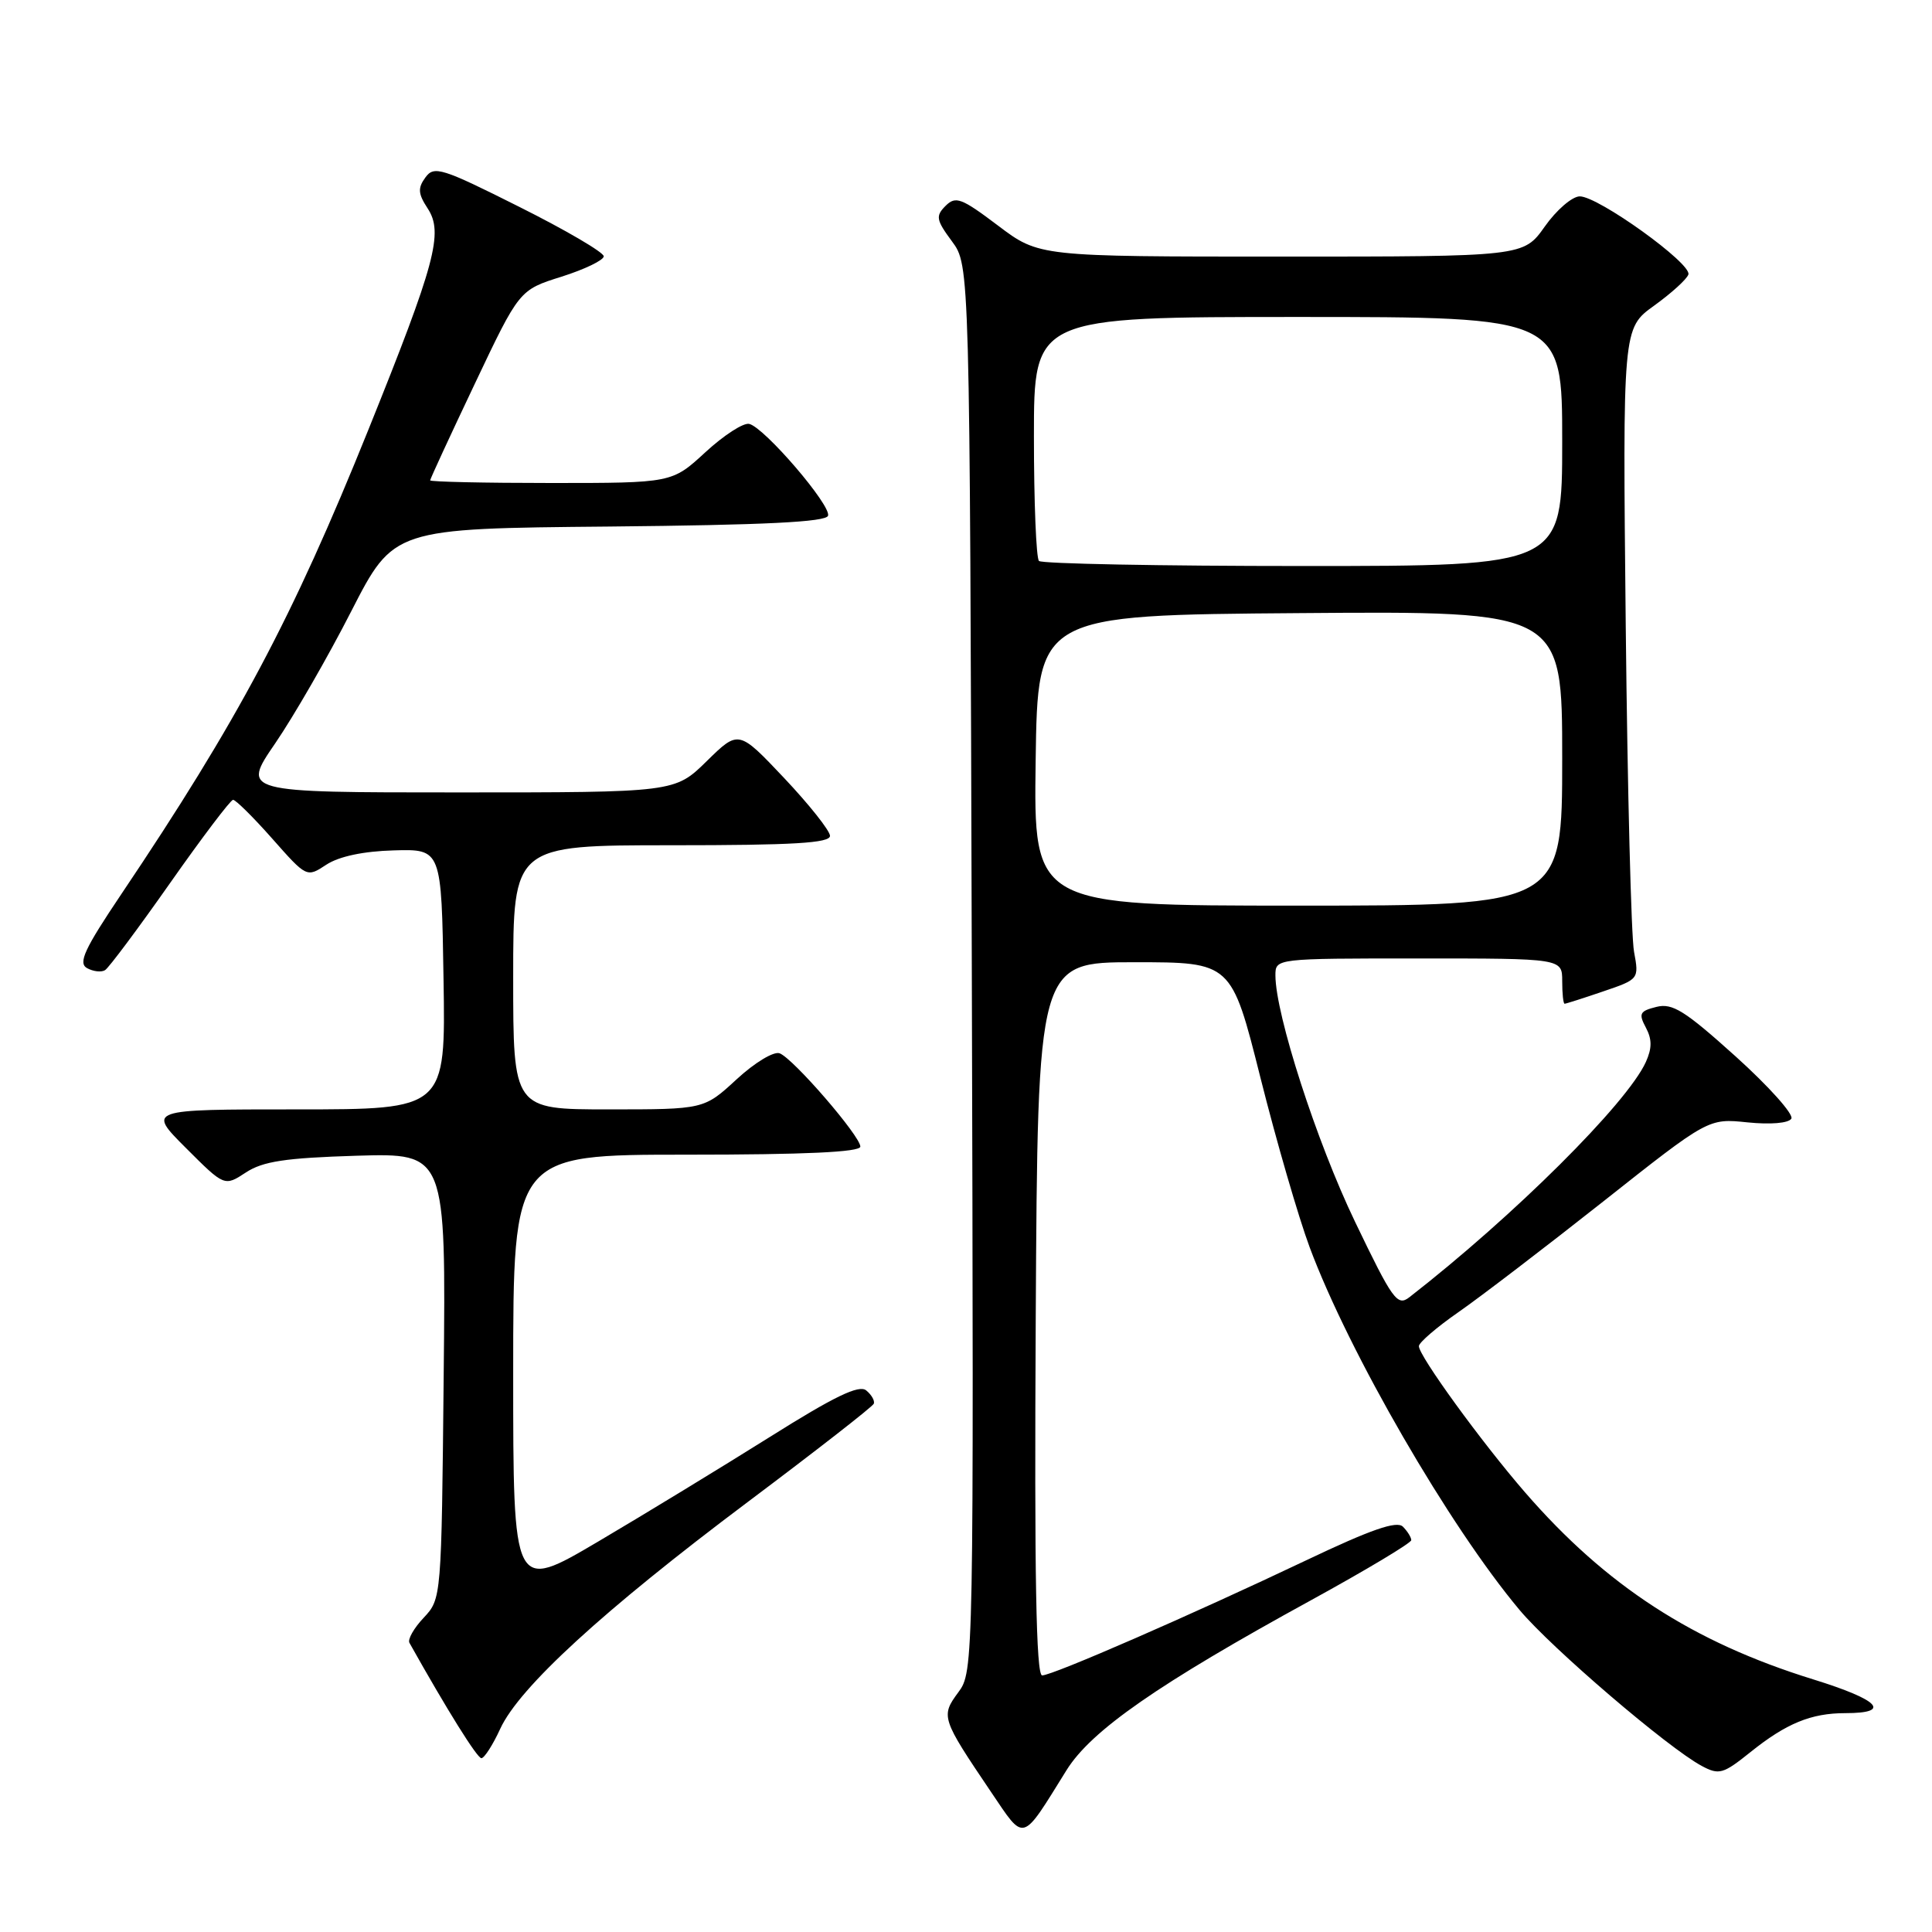 <?xml version="1.0" encoding="UTF-8" standalone="no"?>
<!DOCTYPE svg PUBLIC "-//W3C//DTD SVG 1.1//EN" "http://www.w3.org/Graphics/SVG/1.1/DTD/svg11.dtd" >
<svg xmlns="http://www.w3.org/2000/svg" xmlns:xlink="http://www.w3.org/1999/xlink" version="1.1" viewBox="0 0 256 256">
 <g >
 <path fill="currentColor"
d=" M 141.32 234.56 C 144.59 229.30 153.47 223.13 173.75 212.02 C 181.04 208.02 187.00 204.45 187.00 204.08 C 187.00 203.71 186.50 202.90 185.89 202.29 C 185.08 201.48 181.67 202.66 173.14 206.72 C 157.86 213.98 139.48 222.00 138.09 222.00 C 137.29 222.00 137.05 208.75 137.24 174.75 C 137.50 127.50 137.50 127.50 150.33 127.50 C 163.17 127.50 163.17 127.50 167.01 142.78 C 169.12 151.18 172.06 161.31 173.54 165.28 C 178.76 179.28 192.06 202.25 201.35 213.33 C 205.62 218.42 221.02 231.60 225.48 233.99 C 227.79 235.23 228.32 235.07 231.95 232.16 C 236.68 228.36 239.99 227.00 244.51 227.00 C 250.72 227.00 249.05 225.25 240.24 222.52 C 224.29 217.58 212.81 210.12 202.08 197.75 C 196.29 191.07 187.99 179.64 188.01 178.37 C 188.02 177.89 190.38 175.86 193.26 173.86 C 196.14 171.86 204.77 165.26 212.44 159.20 C 226.37 148.18 226.37 148.18 231.55 148.72 C 234.60 149.03 236.99 148.83 237.36 148.23 C 237.71 147.67 234.39 143.96 229.99 139.99 C 223.25 133.92 221.60 132.88 219.48 133.42 C 217.27 133.97 217.10 134.31 218.08 136.15 C 218.91 137.71 218.91 138.89 218.08 140.73 C 215.58 146.22 200.55 161.16 186.75 171.89 C 185.15 173.13 184.53 172.26 179.54 161.87 C 174.45 151.28 169.01 134.42 169.00 129.25 C 169.00 127.00 169.00 127.00 188.00 127.00 C 207.00 127.00 207.00 127.00 207.00 130.00 C 207.00 131.65 207.14 133.00 207.32 133.00 C 207.50 133.00 209.79 132.27 212.42 131.37 C 217.16 129.76 217.19 129.73 216.52 126.12 C 216.14 124.13 215.65 104.72 215.42 83.00 C 215.01 43.50 215.01 43.50 219.18 40.50 C 221.47 38.85 223.52 36.99 223.72 36.37 C 224.19 34.93 211.75 25.99 209.32 26.02 C 208.32 26.03 206.23 27.83 204.69 30.02 C 201.87 34.00 201.87 34.00 169.78 34.00 C 137.68 34.00 137.68 34.00 132.24 29.89 C 127.39 26.23 126.63 25.94 125.29 27.28 C 123.95 28.62 124.04 29.14 126.14 31.98 C 128.50 35.17 128.50 35.17 128.77 128.32 C 129.03 220.84 129.02 221.49 126.98 224.24 C 124.64 227.41 124.73 227.69 131.30 237.42 C 135.84 244.12 135.27 244.29 141.32 234.56 Z  M 66.29 229.06 C 68.82 223.58 79.91 213.41 99.03 199.06 C 108.09 192.26 115.63 186.39 115.78 186.00 C 115.94 185.62 115.49 184.82 114.78 184.24 C 113.83 183.45 110.57 185.02 102.00 190.41 C 95.67 194.38 85.44 200.62 79.25 204.27 C 68.00 210.90 68.00 210.90 68.00 181.95 C 68.00 153.00 68.00 153.00 91.00 153.00 C 106.63 153.00 114.00 152.66 114.00 151.93 C 114.00 150.54 105.12 140.26 103.31 139.57 C 102.54 139.27 100.00 140.80 97.60 143.02 C 93.28 147.00 93.28 147.00 80.64 147.00 C 68.00 147.00 68.00 147.00 68.00 129.50 C 68.00 112.00 68.00 112.00 89.00 112.00 C 105.15 112.00 109.99 111.71 109.98 110.75 C 109.96 110.06 107.23 106.62 103.91 103.10 C 97.87 96.71 97.87 96.71 93.65 100.85 C 89.42 105.00 89.42 105.00 60.72 105.00 C 32.01 105.00 32.01 105.00 36.47 98.49 C 38.92 94.91 43.46 87.04 46.54 81.00 C 52.16 70.03 52.16 70.03 80.74 69.77 C 101.30 69.57 109.44 69.17 109.72 68.34 C 110.17 66.99 101.31 56.66 99.28 56.17 C 98.52 55.98 95.91 57.67 93.47 59.92 C 89.04 64.00 89.04 64.00 73.02 64.00 C 64.21 64.00 57.00 63.84 57.00 63.65 C 57.00 63.46 59.66 57.70 62.91 50.86 C 68.81 38.42 68.81 38.42 74.41 36.66 C 77.48 35.69 80.00 34.47 80.00 33.96 C 80.00 33.44 74.97 30.49 68.81 27.41 C 58.53 22.25 57.52 21.93 56.37 23.51 C 55.34 24.92 55.39 25.67 56.67 27.62 C 58.78 30.85 57.72 34.83 48.80 56.97 C 38.74 81.93 31.55 95.46 16.08 118.47 C 11.18 125.76 10.33 127.60 11.53 128.28 C 12.35 128.73 13.42 128.86 13.92 128.55 C 14.42 128.24 18.30 123.04 22.55 116.99 C 26.79 110.95 30.55 105.99 30.88 105.98 C 31.22 105.97 33.56 108.28 36.07 111.12 C 40.64 116.29 40.64 116.29 43.25 114.57 C 44.92 113.48 48.16 112.79 52.18 112.68 C 58.50 112.50 58.50 112.50 58.77 129.75 C 59.05 147.00 59.05 147.00 39.29 147.00 C 19.52 147.00 19.52 147.00 24.63 152.11 C 29.74 157.22 29.74 157.22 32.58 155.36 C 34.83 153.88 37.82 153.43 47.25 153.14 C 59.09 152.79 59.09 152.79 58.79 182.31 C 58.50 211.76 58.49 211.85 56.15 214.35 C 54.85 215.72 54.00 217.22 54.25 217.68 C 59.25 226.60 63.24 232.99 63.79 232.97 C 64.18 232.96 65.31 231.20 66.29 229.06 Z  M 137.23 100.75 C 137.50 81.50 137.50 81.50 172.25 81.24 C 207.00 80.97 207.00 80.97 207.00 100.49 C 207.00 120.00 207.00 120.00 171.98 120.00 C 136.96 120.00 136.96 120.00 137.23 100.75 Z  M 137.67 74.33 C 137.30 73.97 137.00 66.54 137.00 57.83 C 137.00 42.00 137.00 42.00 172.00 42.00 C 207.00 42.00 207.00 42.00 207.00 58.50 C 207.00 75.00 207.00 75.00 172.67 75.00 C 153.78 75.00 138.03 74.70 137.67 74.33 Z "/>
</g>
</svg>